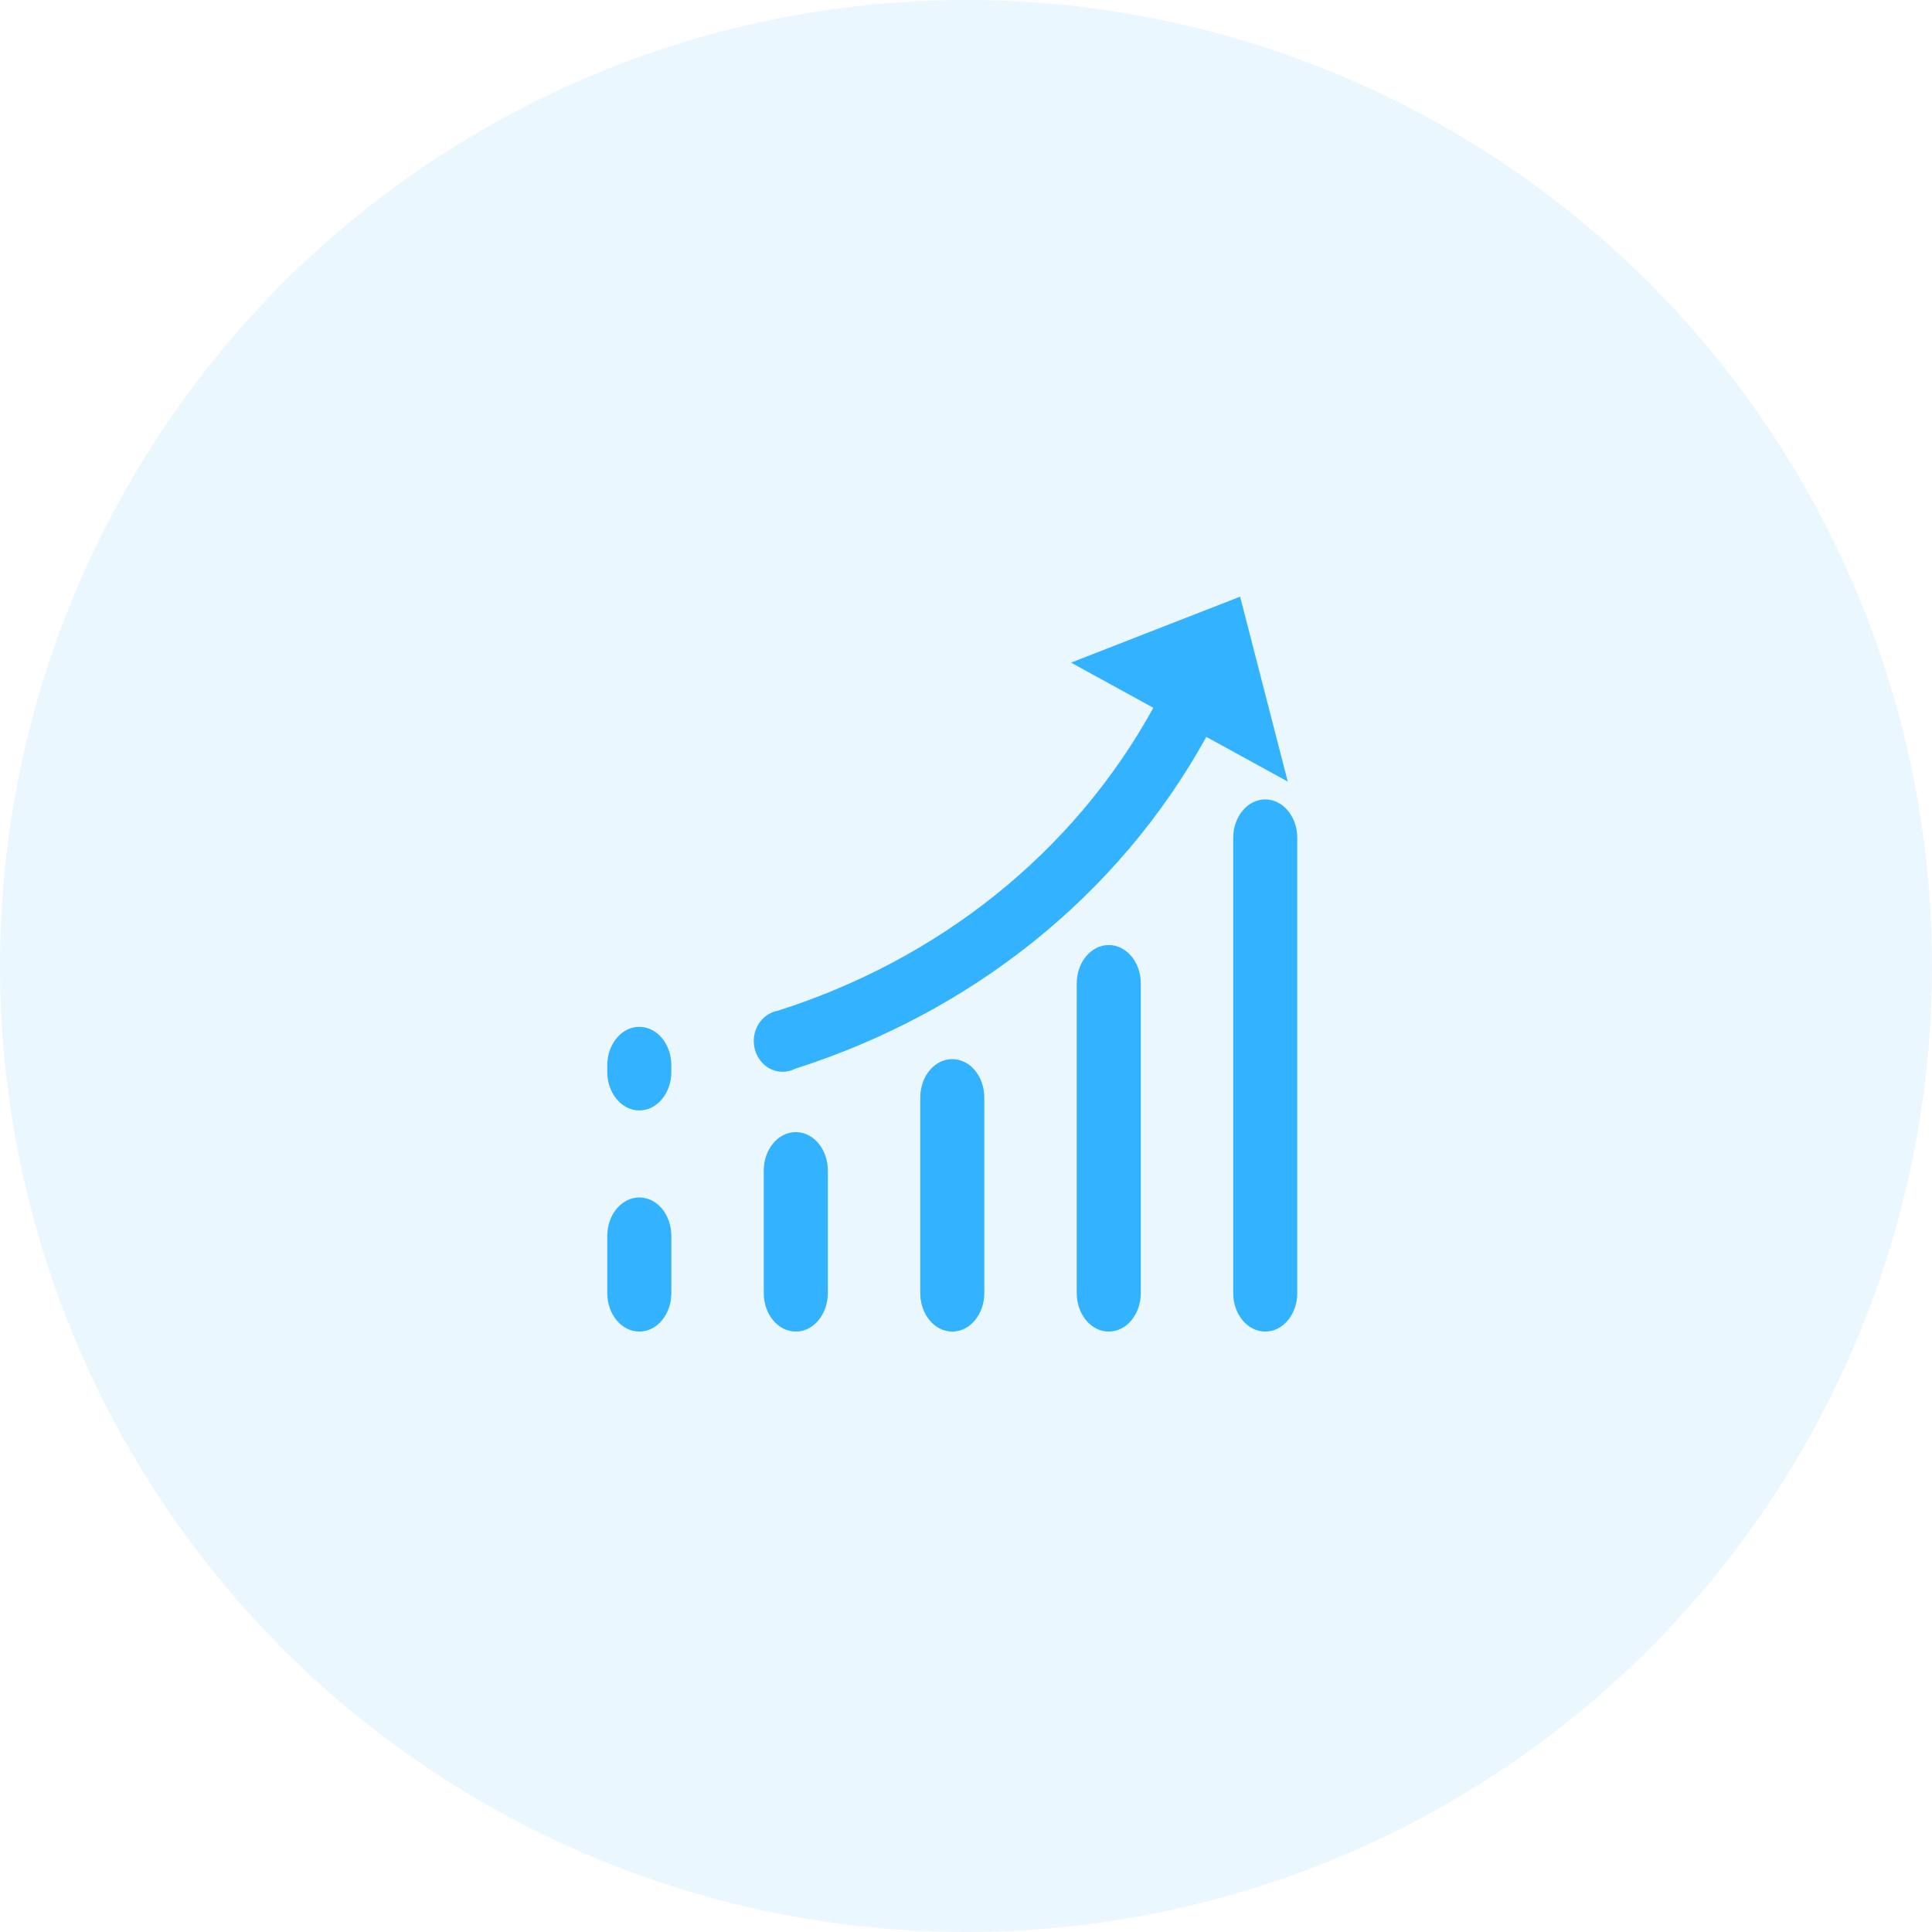 <?xml version="1.0" encoding="UTF-8"?>
<svg width="68px" height="68px" viewBox="0 0 68 68" version="1.1" xmlns="http://www.w3.org/2000/svg" xmlns:xlink="http://www.w3.org/1999/xlink">
    <!-- Generator: Sketch 58 (84663) - https://sketch.com -->
    <title>Earnings_icon_upgrade_68</title>
    <desc>Created with Sketch.</desc>
    <g id="zoocreator" stroke="none" stroke-width="1" fill="none" fill-rule="evenodd">
        <g id="08_我的收益" transform="translate(-1442, -190)" fill="#33B3FF">
            <g id="wdsy/style" transform="translate(310, 160)">
                <g id="Group-7" transform="translate(1130, 30)">
                    <g id="icon/68px-copy-3" transform="translate(2, 0)">
                        <g id="icon/68px/others">
                            <g id="Earnings_icon_upgrade_68">
                                <circle id="Oval-Copy-2" opacity="0.1" cx="34" cy="34" r="34"></circle>
                                <g id="收益" transform="translate(21, 21)" fill-rule="nonzero">
                                    <g id="Group" transform="translate(0.354, 0)">
                                        <path d="M6.636,16.615 C12.782,14.652 17.991,10.575 21.105,4.936 L23.971,6.509 L22.294,0 L16.342,2.322 L19.24,3.912 C16.4,9.067 11.639,12.789 6.021,14.574 C5.542,14.661 5.176,15.106 5.176,15.641 C5.176,16.239 5.631,16.724 6.193,16.724 L6.193,16.724 C6.346,16.724 6.498,16.687 6.636,16.615 L6.636,16.615 Z" id="Path"></path>
                                        <path d="M23.178,7.137 C22.556,7.137 22.051,7.742 22.051,8.488 L22.051,24.515 C22.051,25.262 22.556,25.867 23.178,25.867 C23.801,25.867 24.306,25.262 24.306,24.515 L24.306,8.488 C24.306,7.742 23.801,7.137 23.178,7.137 L23.178,7.137 Z M17.671,12.262 C17.048,12.262 16.543,12.867 16.543,13.613 L16.543,24.515 C16.543,25.262 17.048,25.867 17.671,25.867 C18.293,25.867 18.798,25.262 18.798,24.515 L18.798,13.613 C18.798,12.867 18.293,12.262 17.671,12.262 Z M12.163,16.277 C11.54,16.277 11.036,16.882 11.036,17.628 L11.036,24.515 C11.036,25.262 11.54,25.867 12.163,25.867 C12.786,25.867 13.29,25.262 13.29,24.515 L13.29,17.628 C13.29,16.882 12.786,16.277 12.163,16.277 Z M6.655,18.846 C6.033,18.846 5.528,19.451 5.528,20.197 L5.528,24.515 C5.528,25.262 6.033,25.867 6.655,25.867 C7.278,25.867 7.783,25.262 7.783,24.515 L7.783,20.197 C7.783,19.451 7.278,18.846 6.655,18.846 L6.655,18.846 Z M1.148,21.146 C0.525,21.146 0.02,21.751 0.02,22.497 L0.02,24.515 C0.02,25.262 0.525,25.867 1.148,25.867 C1.77,25.867 2.275,25.262 2.275,24.515 L2.275,22.497 C2.275,21.751 1.77,21.146 1.148,21.146 L1.148,21.146 Z M1.148,15.141 C0.525,15.141 0.02,15.746 0.02,16.493 L0.02,16.732 C0.02,17.478 0.525,18.083 1.148,18.083 C1.77,18.083 2.275,17.478 2.275,16.732 L2.275,16.493 C2.275,15.746 1.77,15.141 1.148,15.141 L1.148,15.141 Z" id="Shape"></path>
                                    </g>
                                </g>
                            </g>
                        </g>
                    </g>
                </g>
            </g>
        </g>
    </g>
</svg>